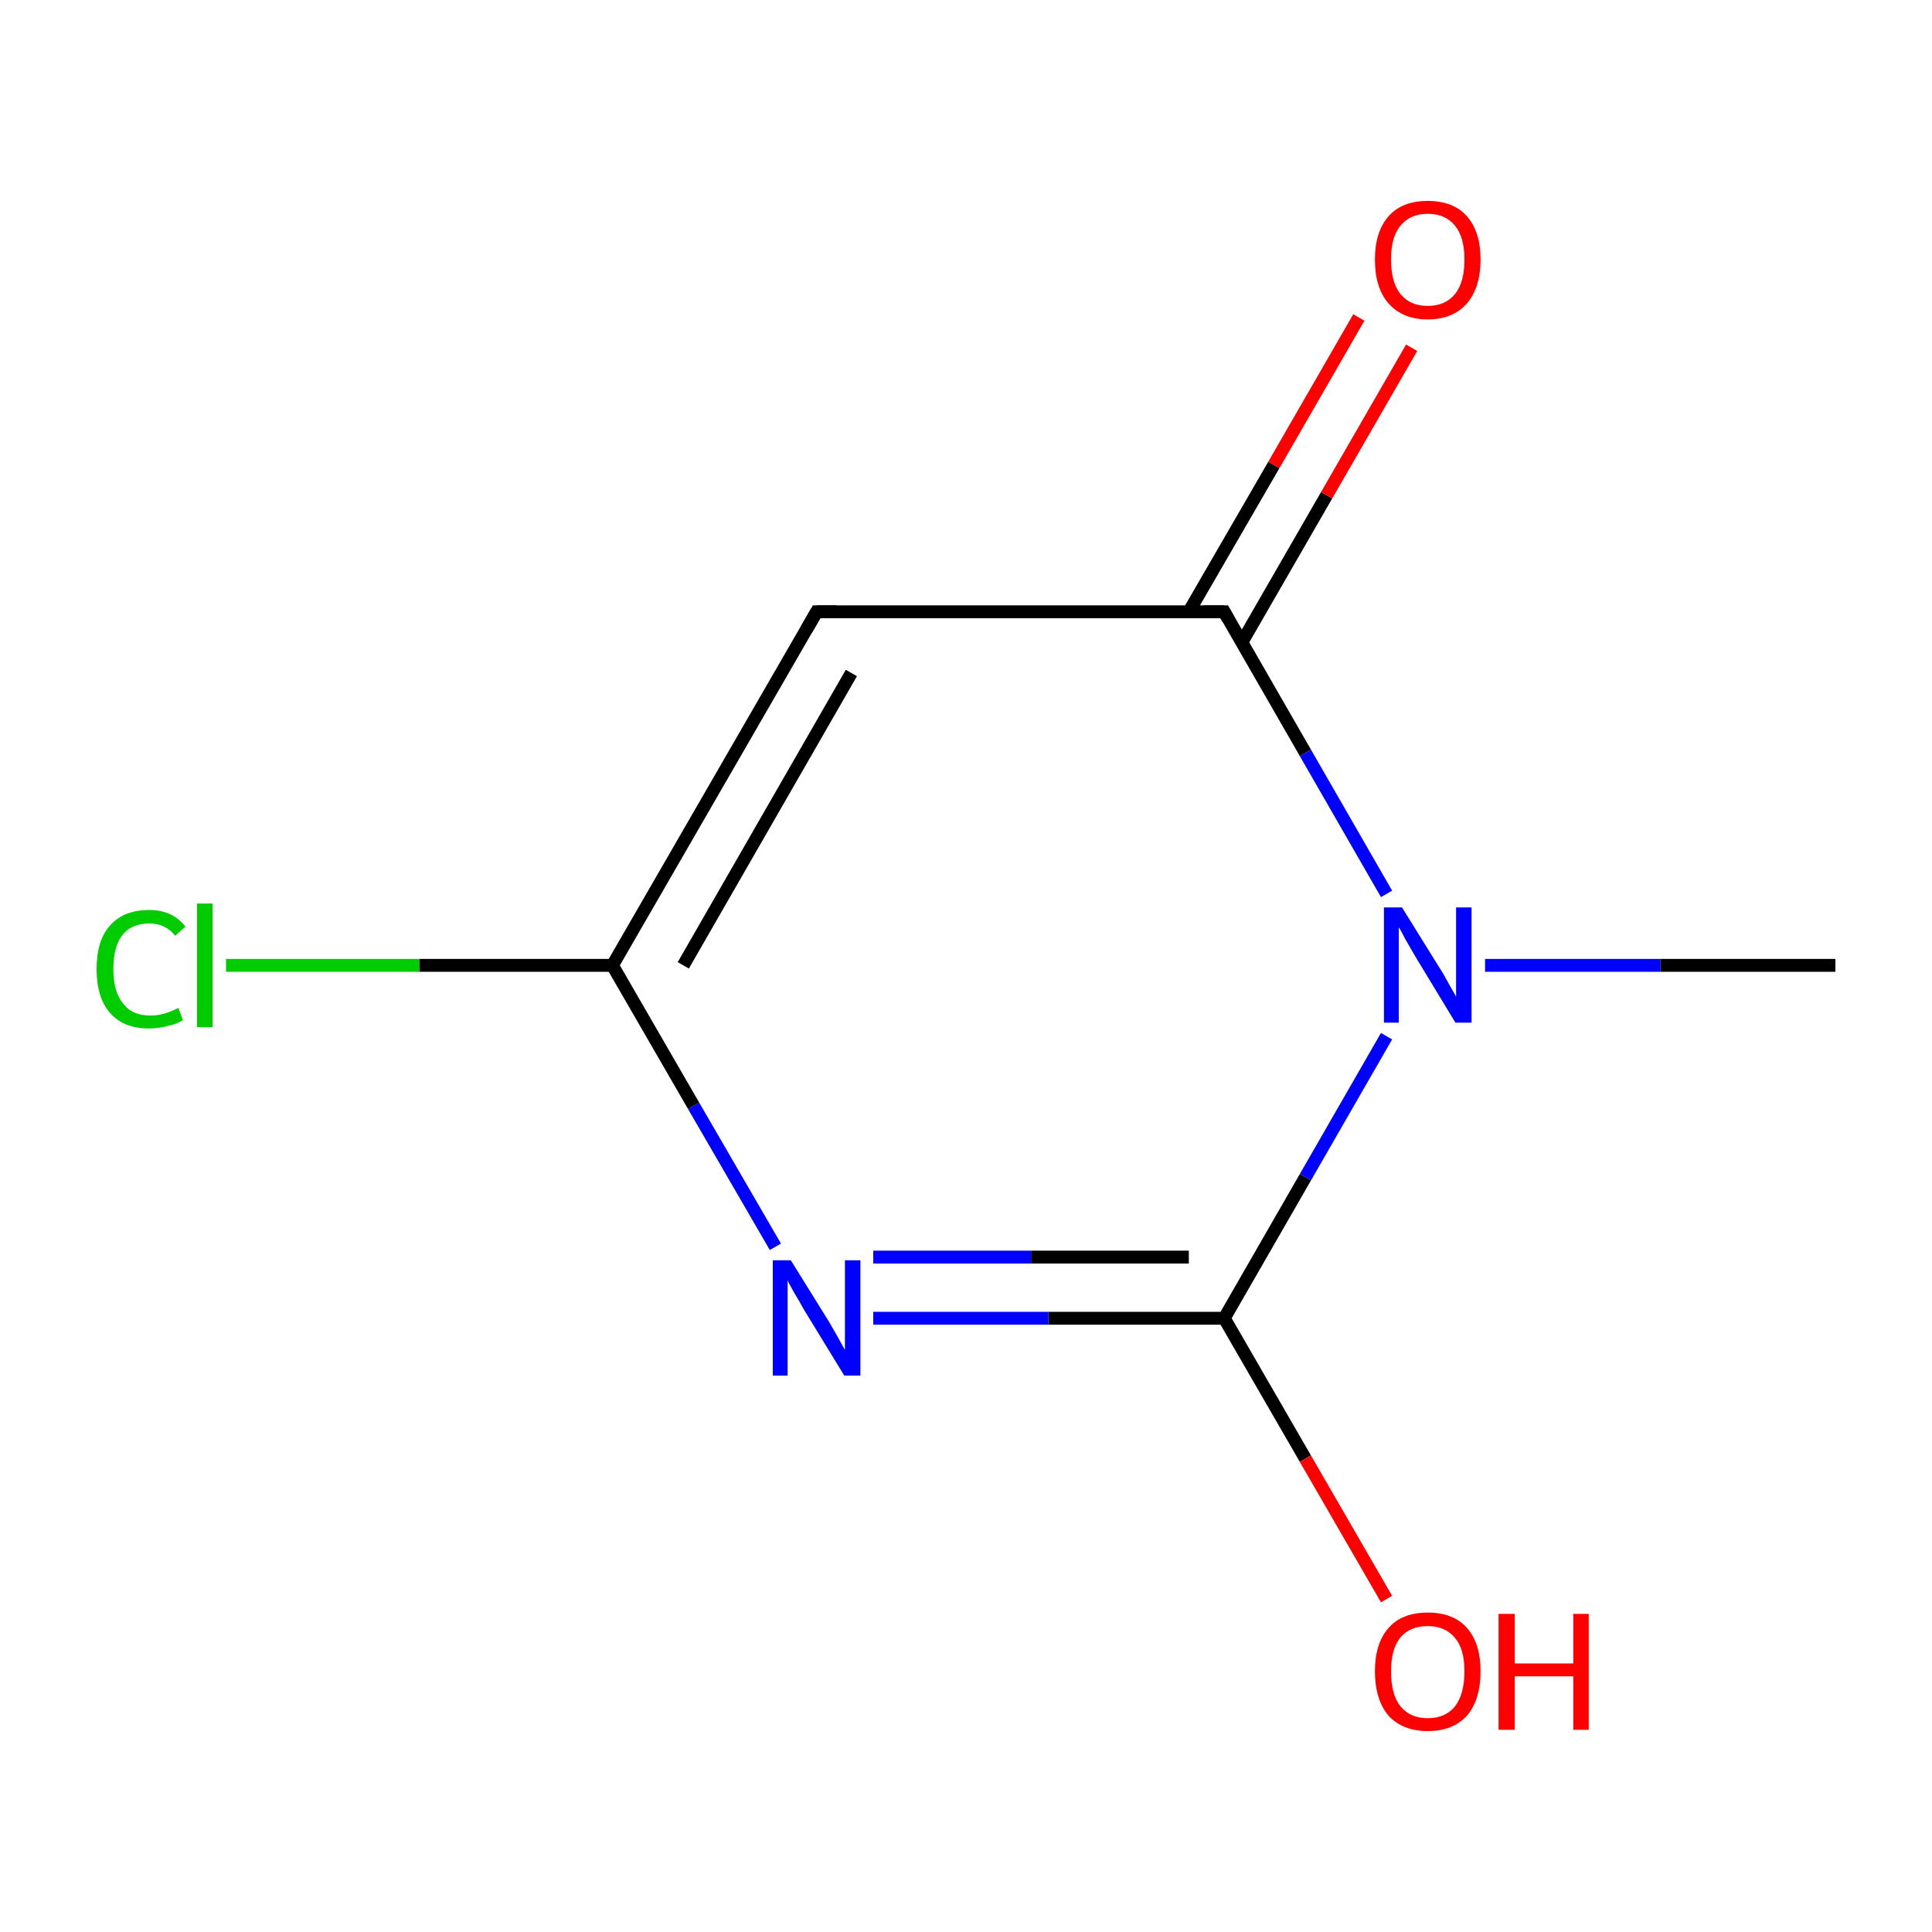 <?xml version='1.0' encoding='iso-8859-1'?>
<svg version='1.1' baseProfile='full'
              xmlns='http://www.w3.org/2000/svg'
                      xmlns:rdkit='http://www.rdkit.org/xml'
                      xmlns:xlink='http://www.w3.org/1999/xlink'
                  xml:space='preserve'
width='300px' height='300px' viewBox='0 0 300 300'>
<!-- END OF HEADER -->
<rect style='opacity:1.0;fill:#FFFFFF;stroke:none' width='300.0' height='300.0' x='0.0' y='0.0'> </rect>
<path class='bond-0 atom-0 atom-1' d='M 285.0,149.9 L 257.8,149.9' style='fill:none;fill-rule:evenodd;stroke:#000000;stroke-width:2.0px;stroke-linecap:butt;stroke-linejoin:miter;stroke-opacity:1' />
<path class='bond-0 atom-0 atom-1' d='M 257.8,149.9 L 230.6,149.9' style='fill:none;fill-rule:evenodd;stroke:#0000FF;stroke-width:2.0px;stroke-linecap:butt;stroke-linejoin:miter;stroke-opacity:1' />
<path class='bond-1 atom-1 atom-2' d='M 215.3,160.9 L 202.7,182.8' style='fill:none;fill-rule:evenodd;stroke:#0000FF;stroke-width:2.0px;stroke-linecap:butt;stroke-linejoin:miter;stroke-opacity:1' />
<path class='bond-1 atom-1 atom-2' d='M 202.7,182.8 L 190.1,204.7' style='fill:none;fill-rule:evenodd;stroke:#000000;stroke-width:2.0px;stroke-linecap:butt;stroke-linejoin:miter;stroke-opacity:1' />
<path class='bond-2 atom-2 atom-3' d='M 190.1,204.7 L 202.7,226.5' style='fill:none;fill-rule:evenodd;stroke:#000000;stroke-width:2.0px;stroke-linecap:butt;stroke-linejoin:miter;stroke-opacity:1' />
<path class='bond-2 atom-2 atom-3' d='M 202.7,226.5 L 215.3,248.3' style='fill:none;fill-rule:evenodd;stroke:#FF0000;stroke-width:2.0px;stroke-linecap:butt;stroke-linejoin:miter;stroke-opacity:1' />
<path class='bond-3 atom-2 atom-4' d='M 190.1,204.7 L 162.8,204.7' style='fill:none;fill-rule:evenodd;stroke:#000000;stroke-width:2.0px;stroke-linecap:butt;stroke-linejoin:miter;stroke-opacity:1' />
<path class='bond-3 atom-2 atom-4' d='M 162.8,204.7 L 135.6,204.7' style='fill:none;fill-rule:evenodd;stroke:#0000FF;stroke-width:2.0px;stroke-linecap:butt;stroke-linejoin:miter;stroke-opacity:1' />
<path class='bond-3 atom-2 atom-4' d='M 184.6,195.2 L 160.1,195.2' style='fill:none;fill-rule:evenodd;stroke:#000000;stroke-width:2.0px;stroke-linecap:butt;stroke-linejoin:miter;stroke-opacity:1' />
<path class='bond-3 atom-2 atom-4' d='M 160.1,195.2 L 135.6,195.2' style='fill:none;fill-rule:evenodd;stroke:#0000FF;stroke-width:2.0px;stroke-linecap:butt;stroke-linejoin:miter;stroke-opacity:1' />
<path class='bond-4 atom-4 atom-5' d='M 120.4,193.6 L 107.7,171.7' style='fill:none;fill-rule:evenodd;stroke:#0000FF;stroke-width:2.0px;stroke-linecap:butt;stroke-linejoin:miter;stroke-opacity:1' />
<path class='bond-4 atom-4 atom-5' d='M 107.7,171.7 L 95.1,149.9' style='fill:none;fill-rule:evenodd;stroke:#000000;stroke-width:2.0px;stroke-linecap:butt;stroke-linejoin:miter;stroke-opacity:1' />
<path class='bond-5 atom-5 atom-6' d='M 95.1,149.9 L 65.1,149.9' style='fill:none;fill-rule:evenodd;stroke:#000000;stroke-width:2.0px;stroke-linecap:butt;stroke-linejoin:miter;stroke-opacity:1' />
<path class='bond-5 atom-5 atom-6' d='M 65.1,149.9 L 35.1,149.9' style='fill:none;fill-rule:evenodd;stroke:#00CC00;stroke-width:2.0px;stroke-linecap:butt;stroke-linejoin:miter;stroke-opacity:1' />
<path class='bond-6 atom-5 atom-7' d='M 95.1,149.9 L 126.8,95.0' style='fill:none;fill-rule:evenodd;stroke:#000000;stroke-width:2.0px;stroke-linecap:butt;stroke-linejoin:miter;stroke-opacity:1' />
<path class='bond-6 atom-5 atom-7' d='M 106.1,149.9 L 132.2,104.5' style='fill:none;fill-rule:evenodd;stroke:#000000;stroke-width:2.0px;stroke-linecap:butt;stroke-linejoin:miter;stroke-opacity:1' />
<path class='bond-7 atom-7 atom-8' d='M 126.8,95.0 L 190.1,95.0' style='fill:none;fill-rule:evenodd;stroke:#000000;stroke-width:2.0px;stroke-linecap:butt;stroke-linejoin:miter;stroke-opacity:1' />
<path class='bond-8 atom-8 atom-9' d='M 192.8,99.8 L 206.0,76.9' style='fill:none;fill-rule:evenodd;stroke:#000000;stroke-width:2.0px;stroke-linecap:butt;stroke-linejoin:miter;stroke-opacity:1' />
<path class='bond-8 atom-8 atom-9' d='M 206.0,76.9 L 219.2,54.0' style='fill:none;fill-rule:evenodd;stroke:#FF0000;stroke-width:2.0px;stroke-linecap:butt;stroke-linejoin:miter;stroke-opacity:1' />
<path class='bond-8 atom-8 atom-9' d='M 184.6,95.0 L 197.8,72.2' style='fill:none;fill-rule:evenodd;stroke:#000000;stroke-width:2.0px;stroke-linecap:butt;stroke-linejoin:miter;stroke-opacity:1' />
<path class='bond-8 atom-8 atom-9' d='M 197.8,72.2 L 211.0,49.3' style='fill:none;fill-rule:evenodd;stroke:#FF0000;stroke-width:2.0px;stroke-linecap:butt;stroke-linejoin:miter;stroke-opacity:1' />
<path class='bond-9 atom-8 atom-1' d='M 190.1,95.0 L 202.7,116.9' style='fill:none;fill-rule:evenodd;stroke:#000000;stroke-width:2.0px;stroke-linecap:butt;stroke-linejoin:miter;stroke-opacity:1' />
<path class='bond-9 atom-8 atom-1' d='M 202.7,116.9 L 215.3,138.8' style='fill:none;fill-rule:evenodd;stroke:#0000FF;stroke-width:2.0px;stroke-linecap:butt;stroke-linejoin:miter;stroke-opacity:1' />
<path d='M 125.2,97.8 L 126.8,95.0 L 129.9,95.0' style='fill:none;stroke:#000000;stroke-width:2.0px;stroke-linecap:butt;stroke-linejoin:miter;stroke-miterlimit:10;stroke-opacity:1;' />
<path d='M 186.9,95.0 L 190.1,95.0 L 190.7,96.1' style='fill:none;stroke:#000000;stroke-width:2.0px;stroke-linecap:butt;stroke-linejoin:miter;stroke-miterlimit:10;stroke-opacity:1;' />
<path class='atom-1' d='M 217.7 140.9
L 223.6 150.4
Q 224.2 151.3, 225.1 153.0
Q 226.1 154.7, 226.1 154.8
L 226.1 140.9
L 228.5 140.9
L 228.5 158.8
L 226.0 158.8
L 219.7 148.4
Q 219.0 147.2, 218.2 145.8
Q 217.5 144.4, 217.2 144.0
L 217.2 158.8
L 214.9 158.8
L 214.9 140.9
L 217.7 140.9
' fill='#0000FF'/>
<path class='atom-3' d='M 213.5 259.5
Q 213.5 255.2, 215.6 252.8
Q 217.7 250.4, 221.7 250.4
Q 225.7 250.4, 227.8 252.8
Q 229.9 255.2, 229.9 259.5
Q 229.9 263.9, 227.8 266.4
Q 225.6 268.8, 221.7 268.8
Q 217.8 268.8, 215.6 266.4
Q 213.5 263.9, 213.5 259.5
M 221.7 266.8
Q 224.4 266.8, 225.9 265.0
Q 227.4 263.1, 227.4 259.5
Q 227.4 256.0, 225.9 254.3
Q 224.4 252.5, 221.7 252.5
Q 219.0 252.5, 217.5 254.2
Q 216.0 256.0, 216.0 259.5
Q 216.0 263.2, 217.5 265.0
Q 219.0 266.8, 221.7 266.8
' fill='#FF0000'/>
<path class='atom-3' d='M 232.7 250.6
L 235.2 250.6
L 235.2 258.3
L 244.3 258.3
L 244.3 250.6
L 246.7 250.6
L 246.7 268.6
L 244.3 268.6
L 244.3 260.3
L 235.2 260.3
L 235.2 268.6
L 232.7 268.6
L 232.7 250.6
' fill='#FF0000'/>
<path class='atom-4' d='M 122.8 195.7
L 128.7 205.2
Q 129.2 206.1, 130.2 207.8
Q 131.1 209.5, 131.2 209.6
L 131.2 195.7
L 133.6 195.7
L 133.6 213.6
L 131.1 213.6
L 124.8 203.3
Q 124.1 202.0, 123.3 200.7
Q 122.5 199.3, 122.3 198.8
L 122.3 213.6
L 120.0 213.6
L 120.0 195.7
L 122.8 195.7
' fill='#0000FF'/>
<path class='atom-6' d='M 15.0 150.5
Q 15.0 146.0, 17.1 143.7
Q 19.2 141.3, 23.2 141.3
Q 26.8 141.3, 28.8 143.9
L 27.2 145.3
Q 25.7 143.4, 23.2 143.4
Q 20.4 143.4, 19.0 145.2
Q 17.6 147.0, 17.6 150.5
Q 17.6 154.0, 19.1 155.8
Q 20.5 157.7, 23.4 157.7
Q 25.4 157.7, 27.7 156.5
L 28.4 158.4
Q 27.5 159.0, 26.1 159.3
Q 24.6 159.7, 23.1 159.7
Q 19.2 159.7, 17.1 157.3
Q 15.0 154.9, 15.0 150.5
' fill='#00CC00'/>
<path class='atom-6' d='M 30.6 140.3
L 33.0 140.3
L 33.0 159.5
L 30.6 159.5
L 30.6 140.3
' fill='#00CC00'/>
<path class='atom-9' d='M 213.5 40.3
Q 213.5 36.0, 215.6 33.6
Q 217.7 31.2, 221.7 31.2
Q 225.7 31.2, 227.8 33.6
Q 229.9 36.0, 229.9 40.3
Q 229.9 44.6, 227.8 47.1
Q 225.6 49.6, 221.7 49.6
Q 217.8 49.6, 215.6 47.1
Q 213.5 44.7, 213.5 40.3
M 221.7 47.5
Q 224.4 47.5, 225.9 45.7
Q 227.4 43.9, 227.4 40.3
Q 227.4 36.8, 225.9 35.0
Q 224.4 33.2, 221.7 33.2
Q 219.0 33.2, 217.5 35.0
Q 216.0 36.7, 216.0 40.3
Q 216.0 43.9, 217.5 45.7
Q 219.0 47.5, 221.7 47.5
' fill='#FF0000'/>
</svg>

